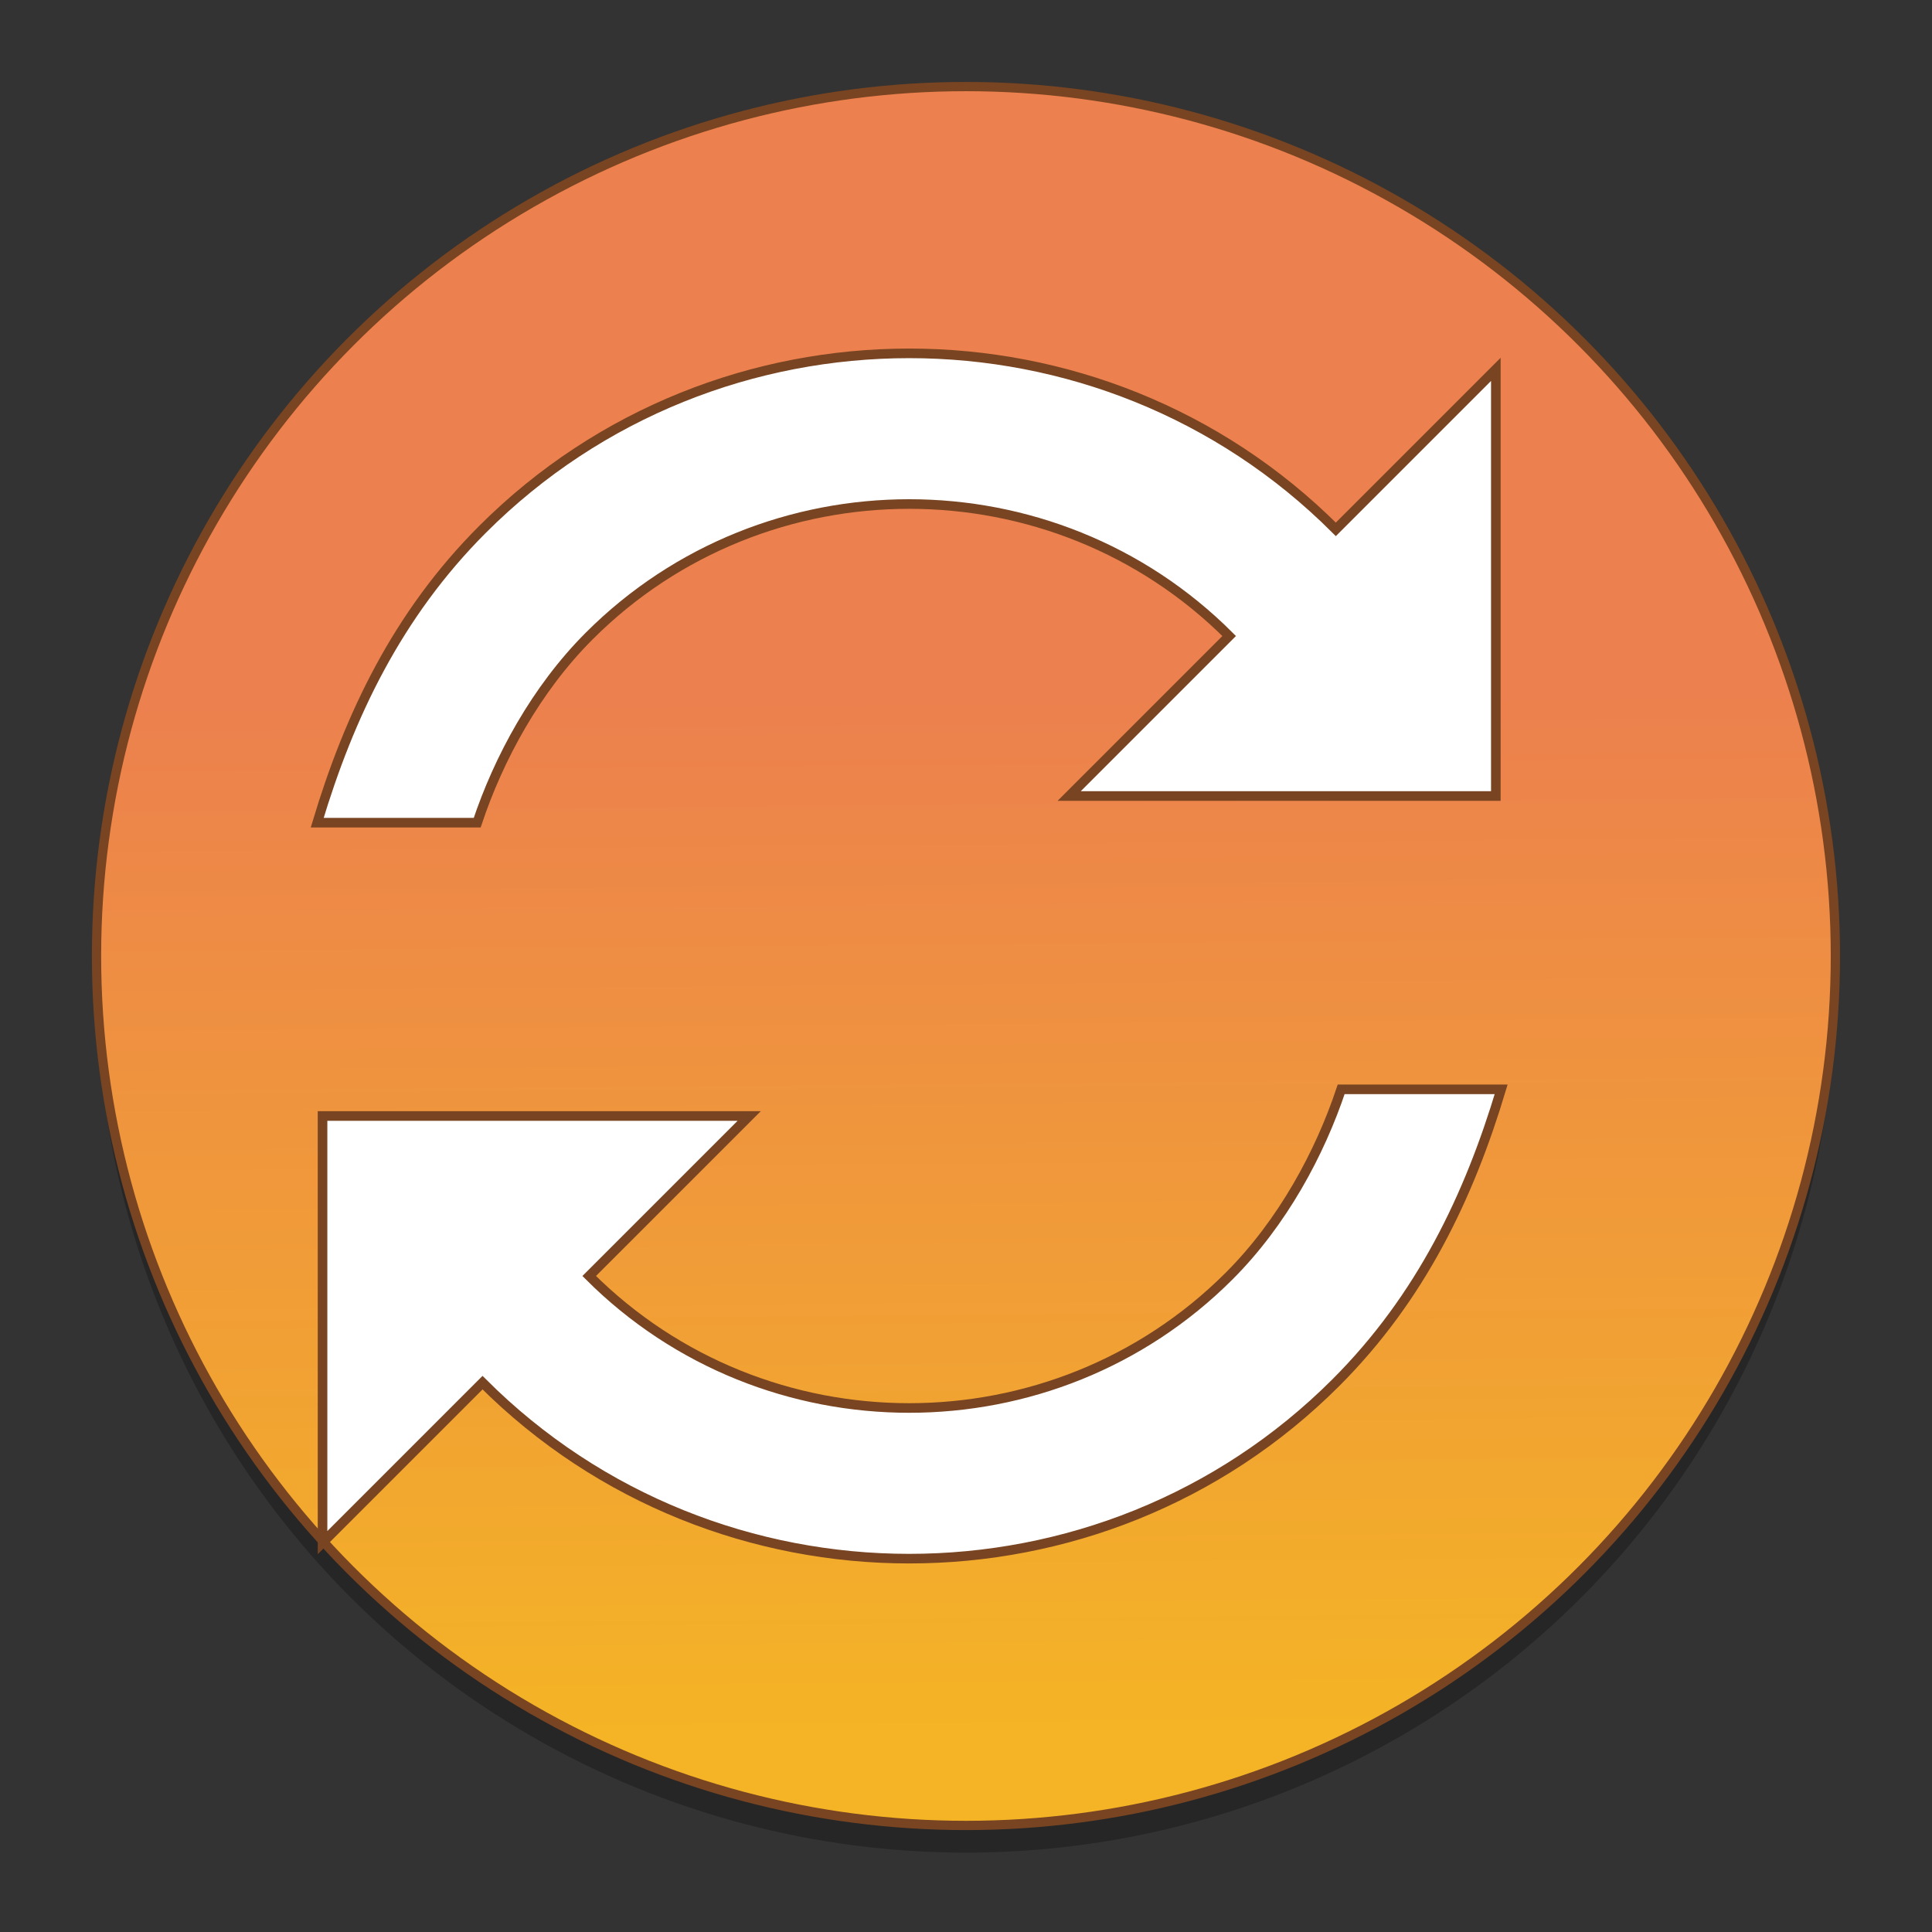 <?xml version="1.0" encoding="UTF-8" standalone="no"?>
<!-- Created with Inkscape (http://www.inkscape.org/) -->

<svg
   xmlns:osb="http://www.openswatchbook.org/uri/2009/osb"
   xmlns:dc="http://purl.org/dc/elements/1.1/"
   xmlns:cc="http://creativecommons.org/ns#"
   xmlns:rdf="http://www.w3.org/1999/02/22-rdf-syntax-ns#"
   xmlns:svg="http://www.w3.org/2000/svg"
   xmlns="http://www.w3.org/2000/svg"
   xmlns:xlink="http://www.w3.org/1999/xlink"
   xmlns:sodipodi="http://sodipodi.sourceforge.net/DTD/sodipodi-0.dtd"
   xmlns:inkscape="http://www.inkscape.org/namespaces/inkscape"
   width="24"
   height="24"
   viewBox="0 0 6.35 6.35"
   version="1.1"
   id="svg4942"
   inkscape:version="0.92.2 5c3e80d, 2017-08-06"
   sodipodi:docname="emblem-synchronizing.svg">
  <rect x="0" y="0" width="6.35" height="6.35" fill="#333333" stroke="none"/>
  <defs
     id="defs4936">
    <linearGradient
       inkscape:collect="always"
       id="linearGradient1231">
      <stop
         style="stop-color:#ec804e;stop-opacity:1"
         offset="0"
         id="stop1227" />
      <stop
         style="stop-color:#f4b425;stop-opacity:1"
         offset="1"
         id="stop1229" />
    </linearGradient>
    <linearGradient
       id="linearGradient6987"
       osb:paint="solid">
      <stop
         style="stop-color:#77d2fb;stop-opacity:1;"
         offset="0"
         id="stop6985" />
    </linearGradient>
    <linearGradient
       inkscape:collect="always"
       xlink:href="#linearGradient1231"
       id="linearGradient1233"
       x1="96.004"
       y1="326.98"
       x2="96.539"
       y2="392.465"
       gradientUnits="userSpaceOnUse"
       gradientTransform="matrix(0.053,0,0,0.053,-1.955,275.622)" />
  </defs>
  <sodipodi:namedview
     id="base"
     pagecolor="#ffffff"
     bordercolor="#666666"
     borderopacity="1.0"
     inkscape:pageopacity="0.0"
     inkscape:pageshadow="2"
     inkscape:zoom="14.057171"
     inkscape:cx="6.6987658"
     inkscape:cy="16.883954"
     inkscape:document-units="mm"
     inkscape:current-layer="layer1"
     showgrid="false"
     units="px"
     width="128px"
     inkscape:window-width="1600"
     inkscape:window-height="806"
     inkscape:window-x="25"
     inkscape:window-y="9"
     inkscape:window-maximized="0"
     inkscape:measure-start="-293.521,100.415"
     inkscape:measure-end="-294.709,409.978" />
  <g
     inkscape:label="Layer 1"
     inkscape:groupmode="layer"
     id="layer1"
     transform="translate(0,-290.65)">
    <g
       id="g834"
       transform="matrix(0.982,0,0,0.982,0.057,5.256)"
       style="stroke-width:1.018">
      <circle
         style="opacity:0.25;fill:#000000;fill-opacity:1;fill-rule:nonzero;stroke:none;stroke-width:0.031;stroke-linecap:round;stroke-linejoin:round;stroke-miterlimit:4;stroke-dasharray:none;stroke-dashoffset:0;stroke-opacity:1"
         id="circle827"
         cx="3.175"
         cy="293.916"
         r="2.91" />
      <circle
         r="2.91"
         cy="293.825"
         cx="3.175"
         id="path1201"
         style="opacity:1;fill:url(#linearGradient1233);fill-opacity:1;fill-rule:nonzero;stroke:#784421;stroke-width:0.031;stroke-linecap:round;stroke-linejoin:round;stroke-miterlimit:4;stroke-dasharray:none;stroke-dashoffset:0;stroke-opacity:1" />
      <g
         style="fill:#ffffff;fill-opacity:1;stroke:#784421;stroke-width:3.243;stroke-miterlimit:4;stroke-dasharray:none;stroke-opacity:1"
         id="g5-6"
         transform="matrix(-0.007,-0.007,-0.007,0.007,6.912,293.825)">
        <g
           style="fill:#ffffff;fill-opacity:1;stroke:#784421;stroke-width:3.243;stroke-miterlimit:4;stroke-dasharray:none;stroke-opacity:1"
           id="sync">
          <path
             style="fill:#ffffff;fill-opacity:1;stroke:#784421;stroke-width:3.243;stroke-miterlimit:4;stroke-dasharray:none;stroke-opacity:1"
             id="path2-5"
             d="M 280.5,76.5 V 0 l -102,102 102,102 v -76.5 c 84.15,0 153,68.85 153,153 0,25.5 -7.65,51 -17.85,71.4 l 38.25,38.25 C 471.75,357 484.5,321.3 484.5,280.5 c 0,-112.2 -91.8,-204 -204,-204 z m 0,357 c -84.15,0 -153,-68.85 -153,-153 0,-25.5 7.65,-51 17.85,-71.4 L 107.1,170.85 C 89.25,204 76.5,239.7 76.5,280.5 c 0,112.2 91.8,204 204,204 V 561 l 102,-102 -102,-102 z"
             inkscape:connector-curvature="0" />
        </g>
      </g>
    </g>
  </g>
</svg>

